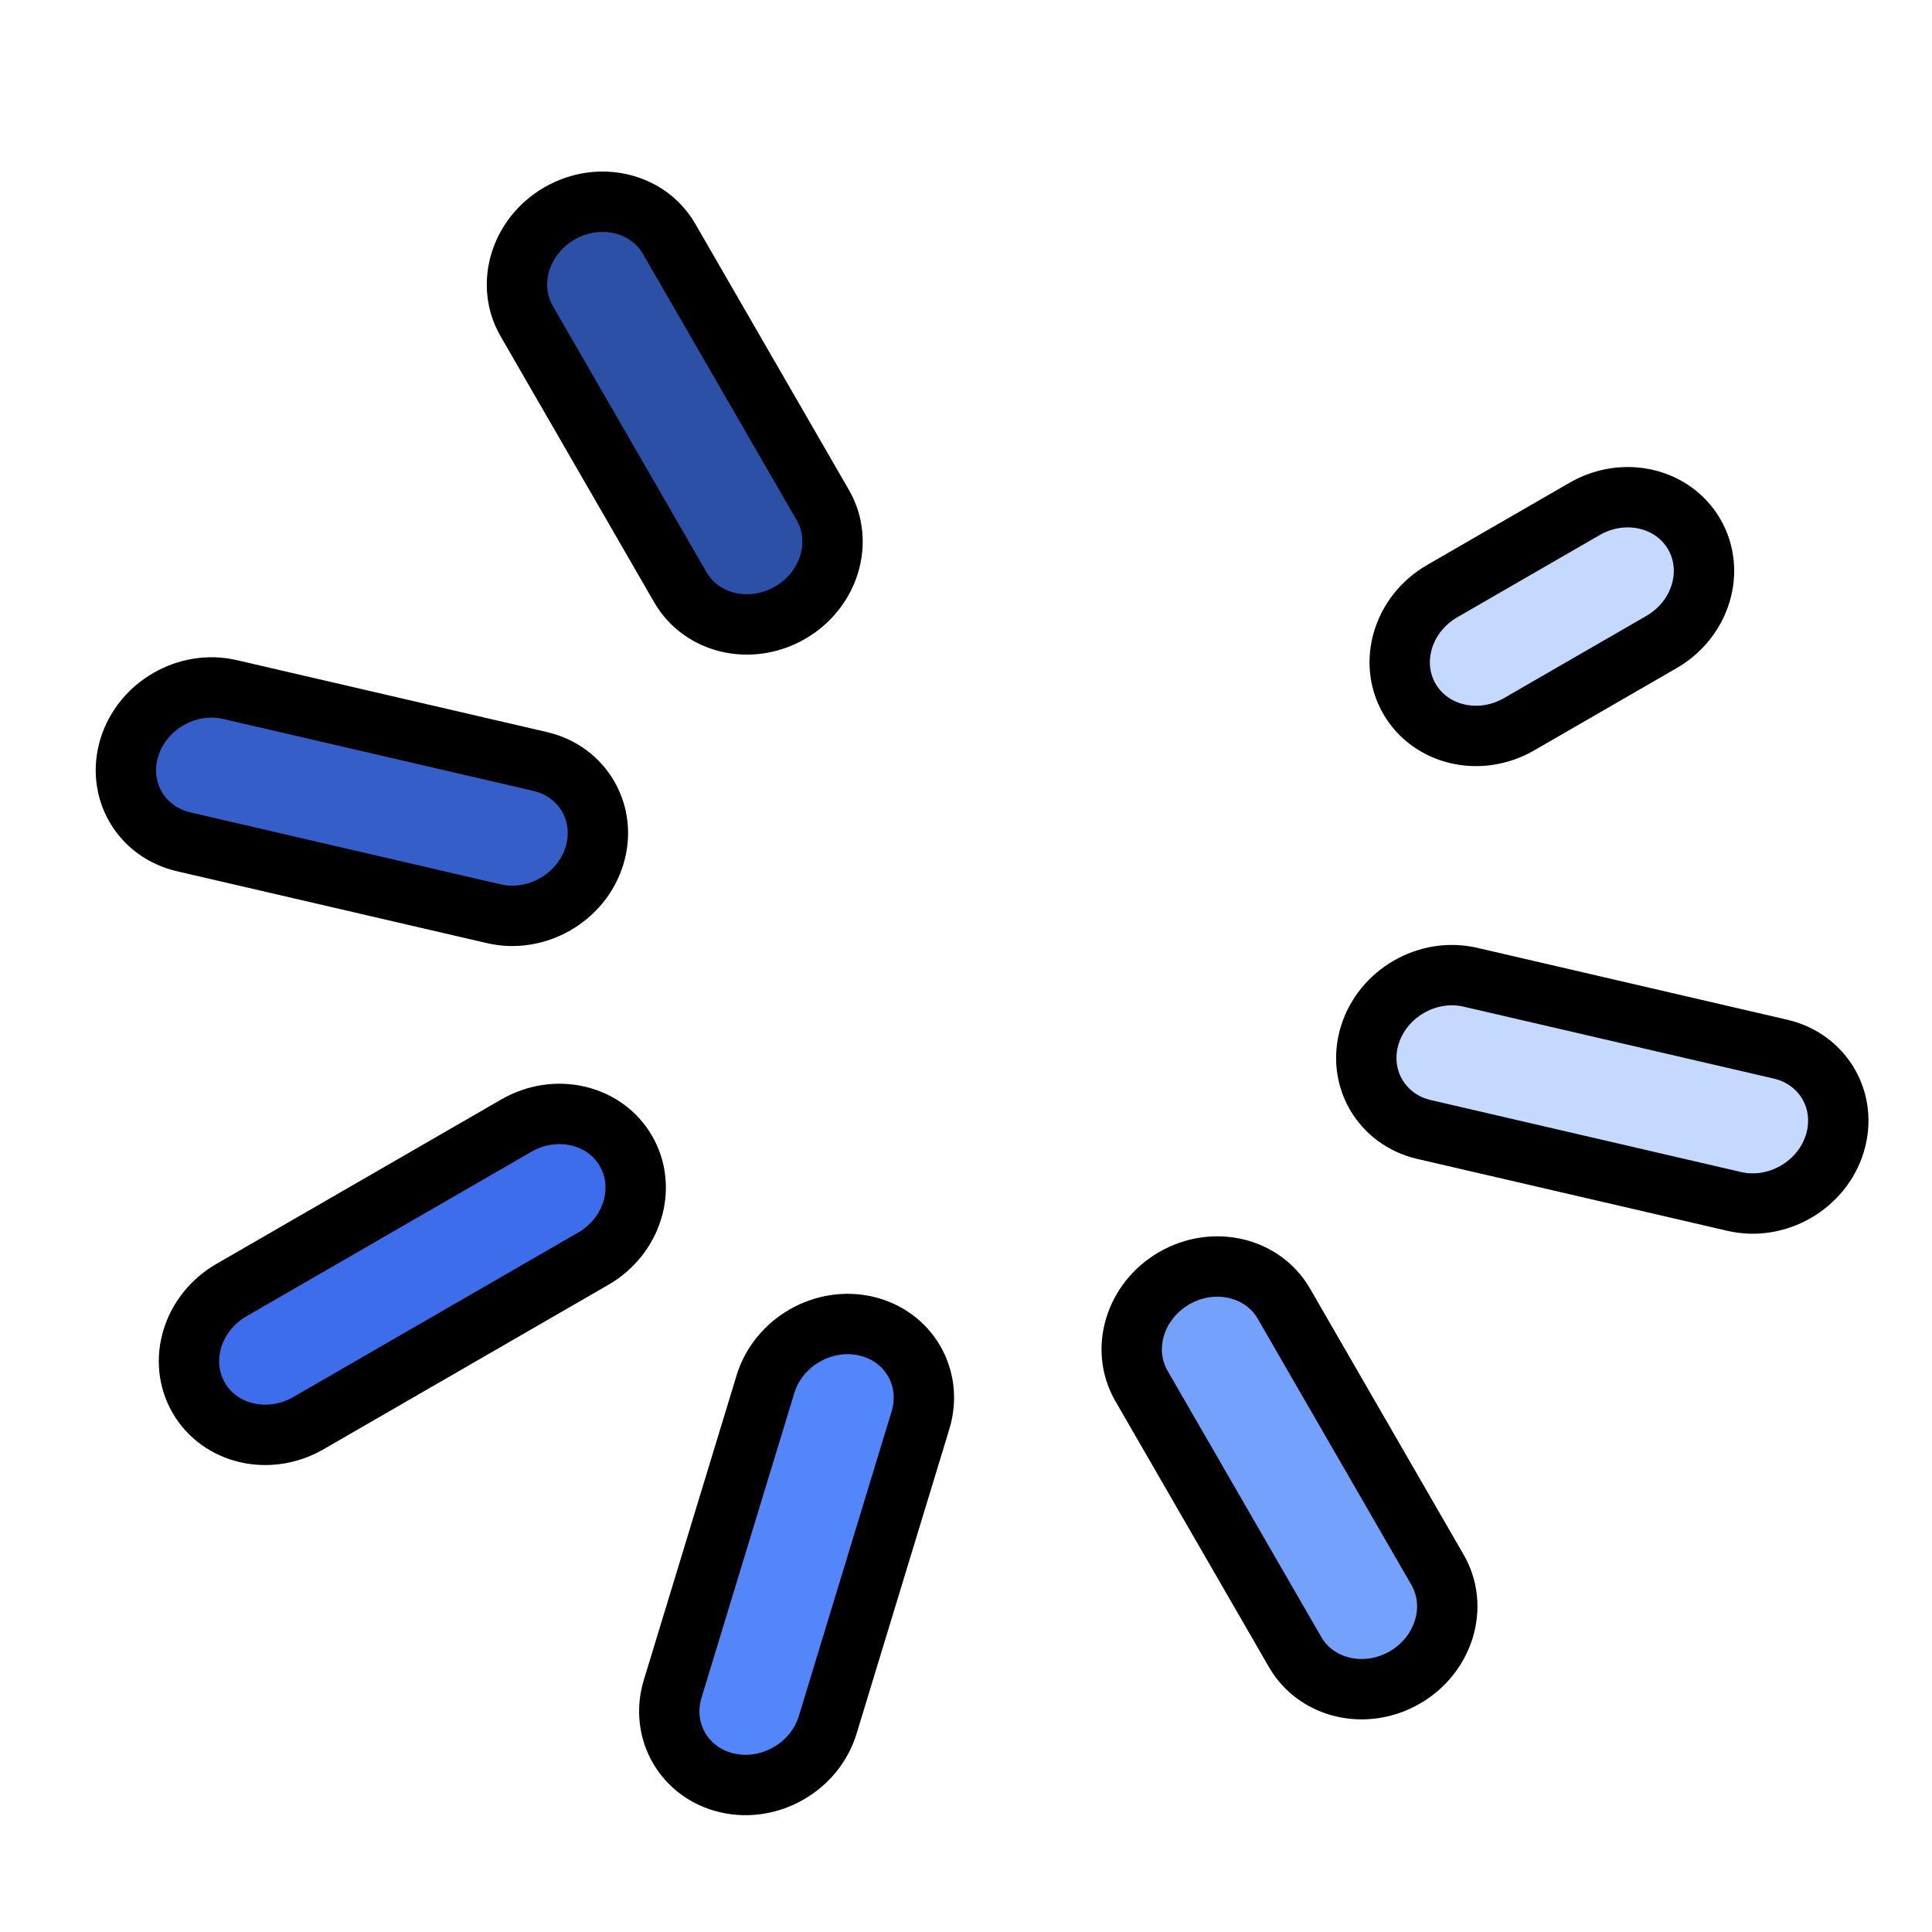 <svg width="32" height="32" xmlns="http://www.w3.org/2000/svg">

 <g>
  <title>Layer 1</title>
  <g transform="rotate(-30 15.677 16)" stroke="null">
   <path stroke="null" fill="#2D50A7" d="m16.358,2c-0.752,0 -1.362,0.57 -1.362,1.273l0,5.091c0,0.703 0.61,1.273 1.362,1.273c0.752,0 1.362,-0.57 1.362,-1.273l0,-5.091c0,-0.703 -0.61,-1.273 -1.362,-1.273z"/>
   <path stroke="null" fill="#73A1FB" d="m16.358,22.364c-0.752,0 -1.362,0.57 -1.362,1.273l0,5.091c0,0.703 0.61,1.273 1.362,1.273c0.752,0 1.362,-0.57 1.362,-1.273l0,-5.091c0,-0.703 -0.61,-1.273 -1.362,-1.273z"/>
   <path stroke="null" fill="#355EC9" d="m11.542,9.701l-3.853,-3.6c-0.532,-0.497 -1.394,-0.497 -1.926,0c-0.532,0.497 -0.532,1.303 0,1.8l3.853,3.6c0.266,0.249 0.615,0.373 0.963,0.373c0.349,0 0.697,-0.124 0.963,-0.373c0.532,-0.497 0.532,-1.303 0,-1.8z"/>
   <g stroke="null">
    <path stroke="null" fill="#C4D9FD" d="m28.616,14.728l-2.724,0c-0.752,0 -1.362,0.57 -1.362,1.273c0,0.703 0.61,1.273 1.362,1.273l2.724,0c0.752,0 1.362,-0.57 1.362,-1.273c0,-0.703 -0.61,-1.273 -1.362,-1.273z"/>
    <path stroke="null" fill="#C4D9FD" d="m23.099,20.5c-0.532,-0.497 -1.394,-0.497 -1.926,0c-0.532,0.497 -0.532,1.303 0,1.8l3.853,3.6c0.266,0.249 0.615,0.373 0.963,0.373c0.349,0 0.697,-0.124 0.963,-0.373c0.532,-0.497 0.532,-1.303 0,-1.8l-3.853,-3.6z"/>
   </g>
   <path stroke="null" fill="#3D6DEB" d="m9.547,16c0,-0.703 -0.61,-1.273 -1.362,-1.273l-5.448,0c-0.752,0 -1.362,0.57 -1.362,1.273c0,0.703 0.61,1.273 1.362,1.273l5.448,0c0.752,0 1.362,-0.57 1.362,-1.273z"/>
   <path stroke="null" fill="#5286FA" d="m11.542,20.5c-0.532,-0.497 -1.394,-0.497 -1.926,0l-3.852,3.6c-0.532,0.497 -0.532,1.303 0,1.8c0.266,0.249 0.615,0.373 0.963,0.373c0.349,0 0.697,-0.124 0.963,-0.373l3.852,-3.6c0.532,-0.497 0.532,-1.303 0,-1.8z"/>
   <g stroke="null"/>
   <g stroke="null"/>
   <g stroke="null"/>
   <g stroke="null"/>
   <g stroke="null"/>
   <g stroke="null"/>
   <g stroke="null"/>
   <g stroke="null"/>
   <g stroke="null"/>
   <g stroke="null"/>
   <g stroke="null"/>
   <g stroke="null"/>
   <g stroke="null"/>
   <g stroke="null"/>
   <g stroke="null"/>
  </g>
 </g>
</svg>